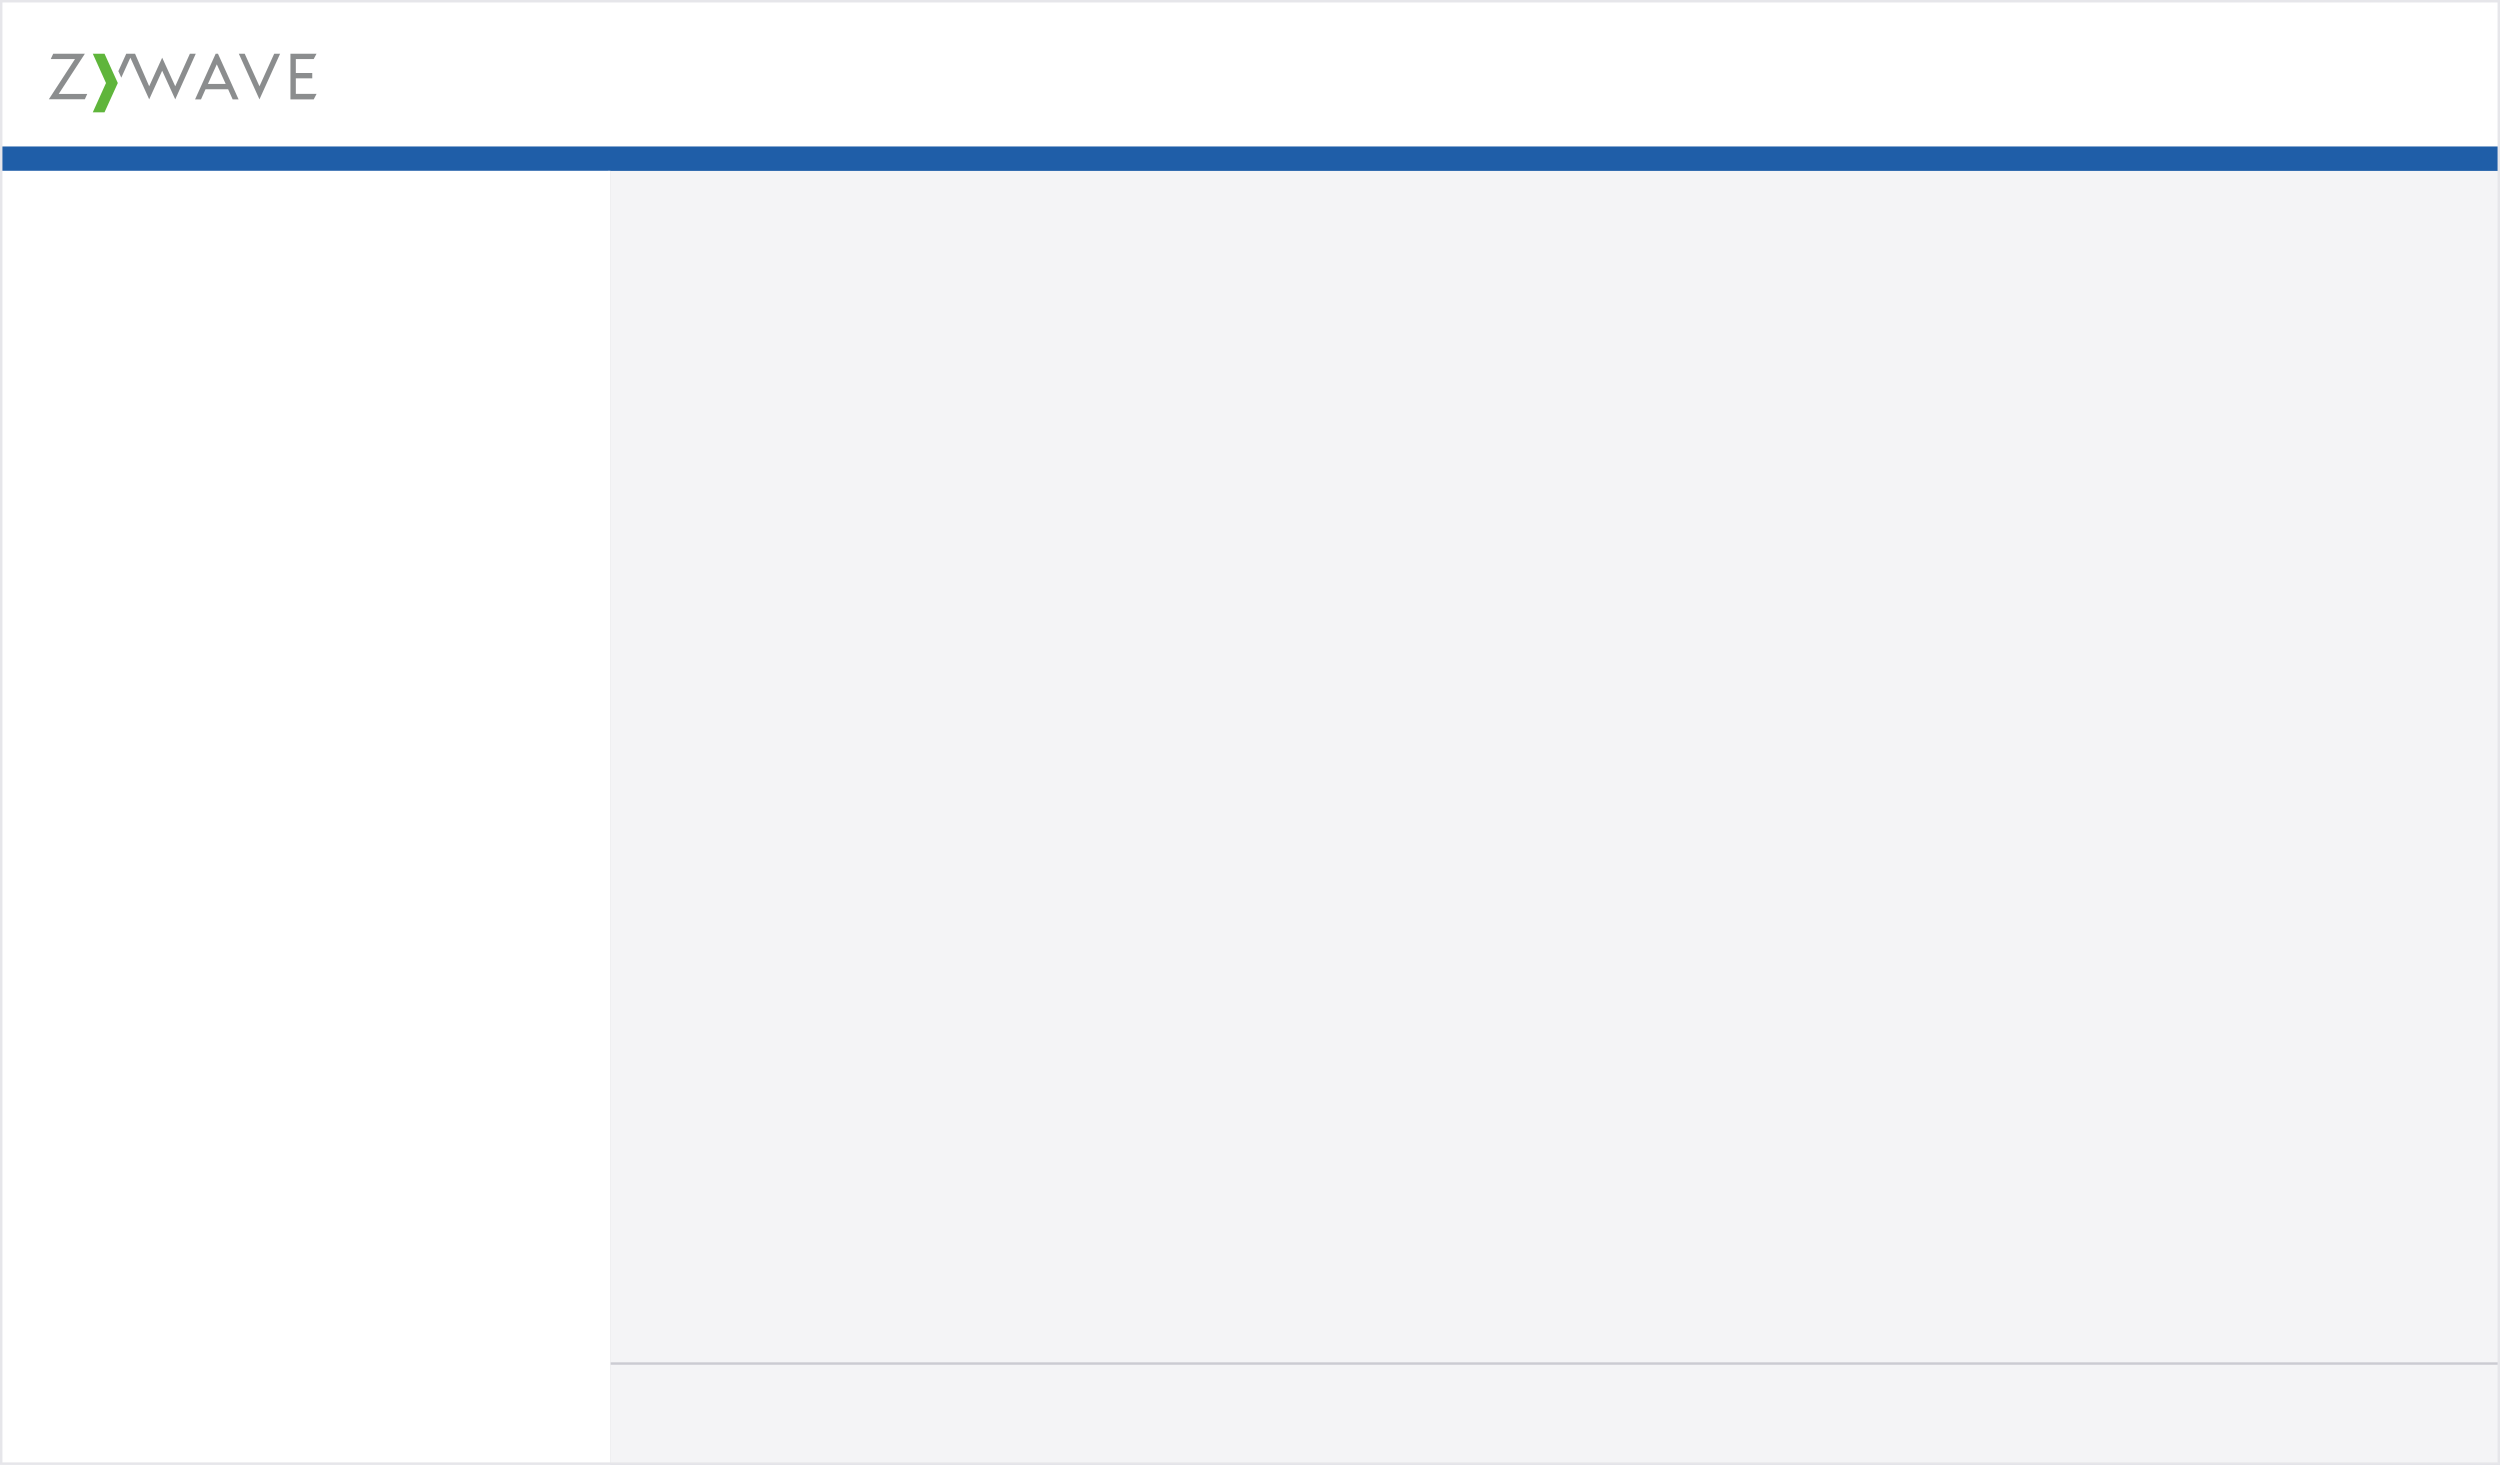 <svg xmlns="http://www.w3.org/2000/svg" xmlns:xlink="http://www.w3.org/1999/xlink" width="1024" height="600" viewBox="0 0 1024 600"><rect x="0" y="0" width="1024" height="600" fill="#333333" stroke="none"/><defs><clipPath id="b"><rect width="1024" height="600"/></clipPath></defs><g id="a" clip-path="url(#b)"><rect width="1024" height="600" fill="#f4f4f6"/><rect width="774" height="1" transform="translate(250 558)" fill="#cbcbd2"/><rect width="1024" height="60" fill="#fff"/><rect width="1024" height="10" transform="translate(0 60)" fill="#1f5ea8"/><rect width="1" height="530" transform="translate(249 70)" fill="#cbcbd2"/><rect width="250" height="530" transform="translate(0 70)" fill="#fff"/><g transform="translate(20 22)"><path d="M440.2,0l-6.032,13.343L428.113,0H425.7l8.463,18.7L442.626,0Z" transform="translate(-347.887)" fill="#8b8d8e"/><path d="M343.091,18.7h2.431L337.077,0h-.932L327.7,18.7h2.431l1.846-4.131h9.267Zm-10.126-6.324L336.6,4.35l3.637,8.024Z" transform="translate(-267.8)" fill="#8b8d8e"/><path d="M543.612,10.09h6.727V7.9h-6.727v-5.7h7.312L552.093,0H541.4V18.7h9.541l1.17-2.248h-8.5Z" transform="translate(-442.439)" fill="#8b8d8e"/><path d="M185.1,0l-6,13.343L173.75,1.627l-5.319,11.717L162.636,0h-3.6L155.8,7.147l1.206,2.669,3.711-8.189L168.431,18.7,173.75,6.964,179.105,18.7,187.514,0Z" transform="translate(-127.322)" fill="#8b8d8e"/><path d="M4.058,16.469,14.769,0H1.791L.786,2.193h9.925L0,18.663H14.751l.987-2.193Z" fill="#8b8d8e"/><path d="M103.307,0H98.5l5.411,12.009L98.5,24h4.807l5.447-11.991Z" transform="translate(-80.495)" fill="#5FB53B"/></g><g fill="none" stroke="#e6e6ea" stroke-width="1"><rect width="1024" height="600" stroke="none"/><rect x="0.5" y="0.5" width="1023" height="599" fill="none"/></g></g></svg>